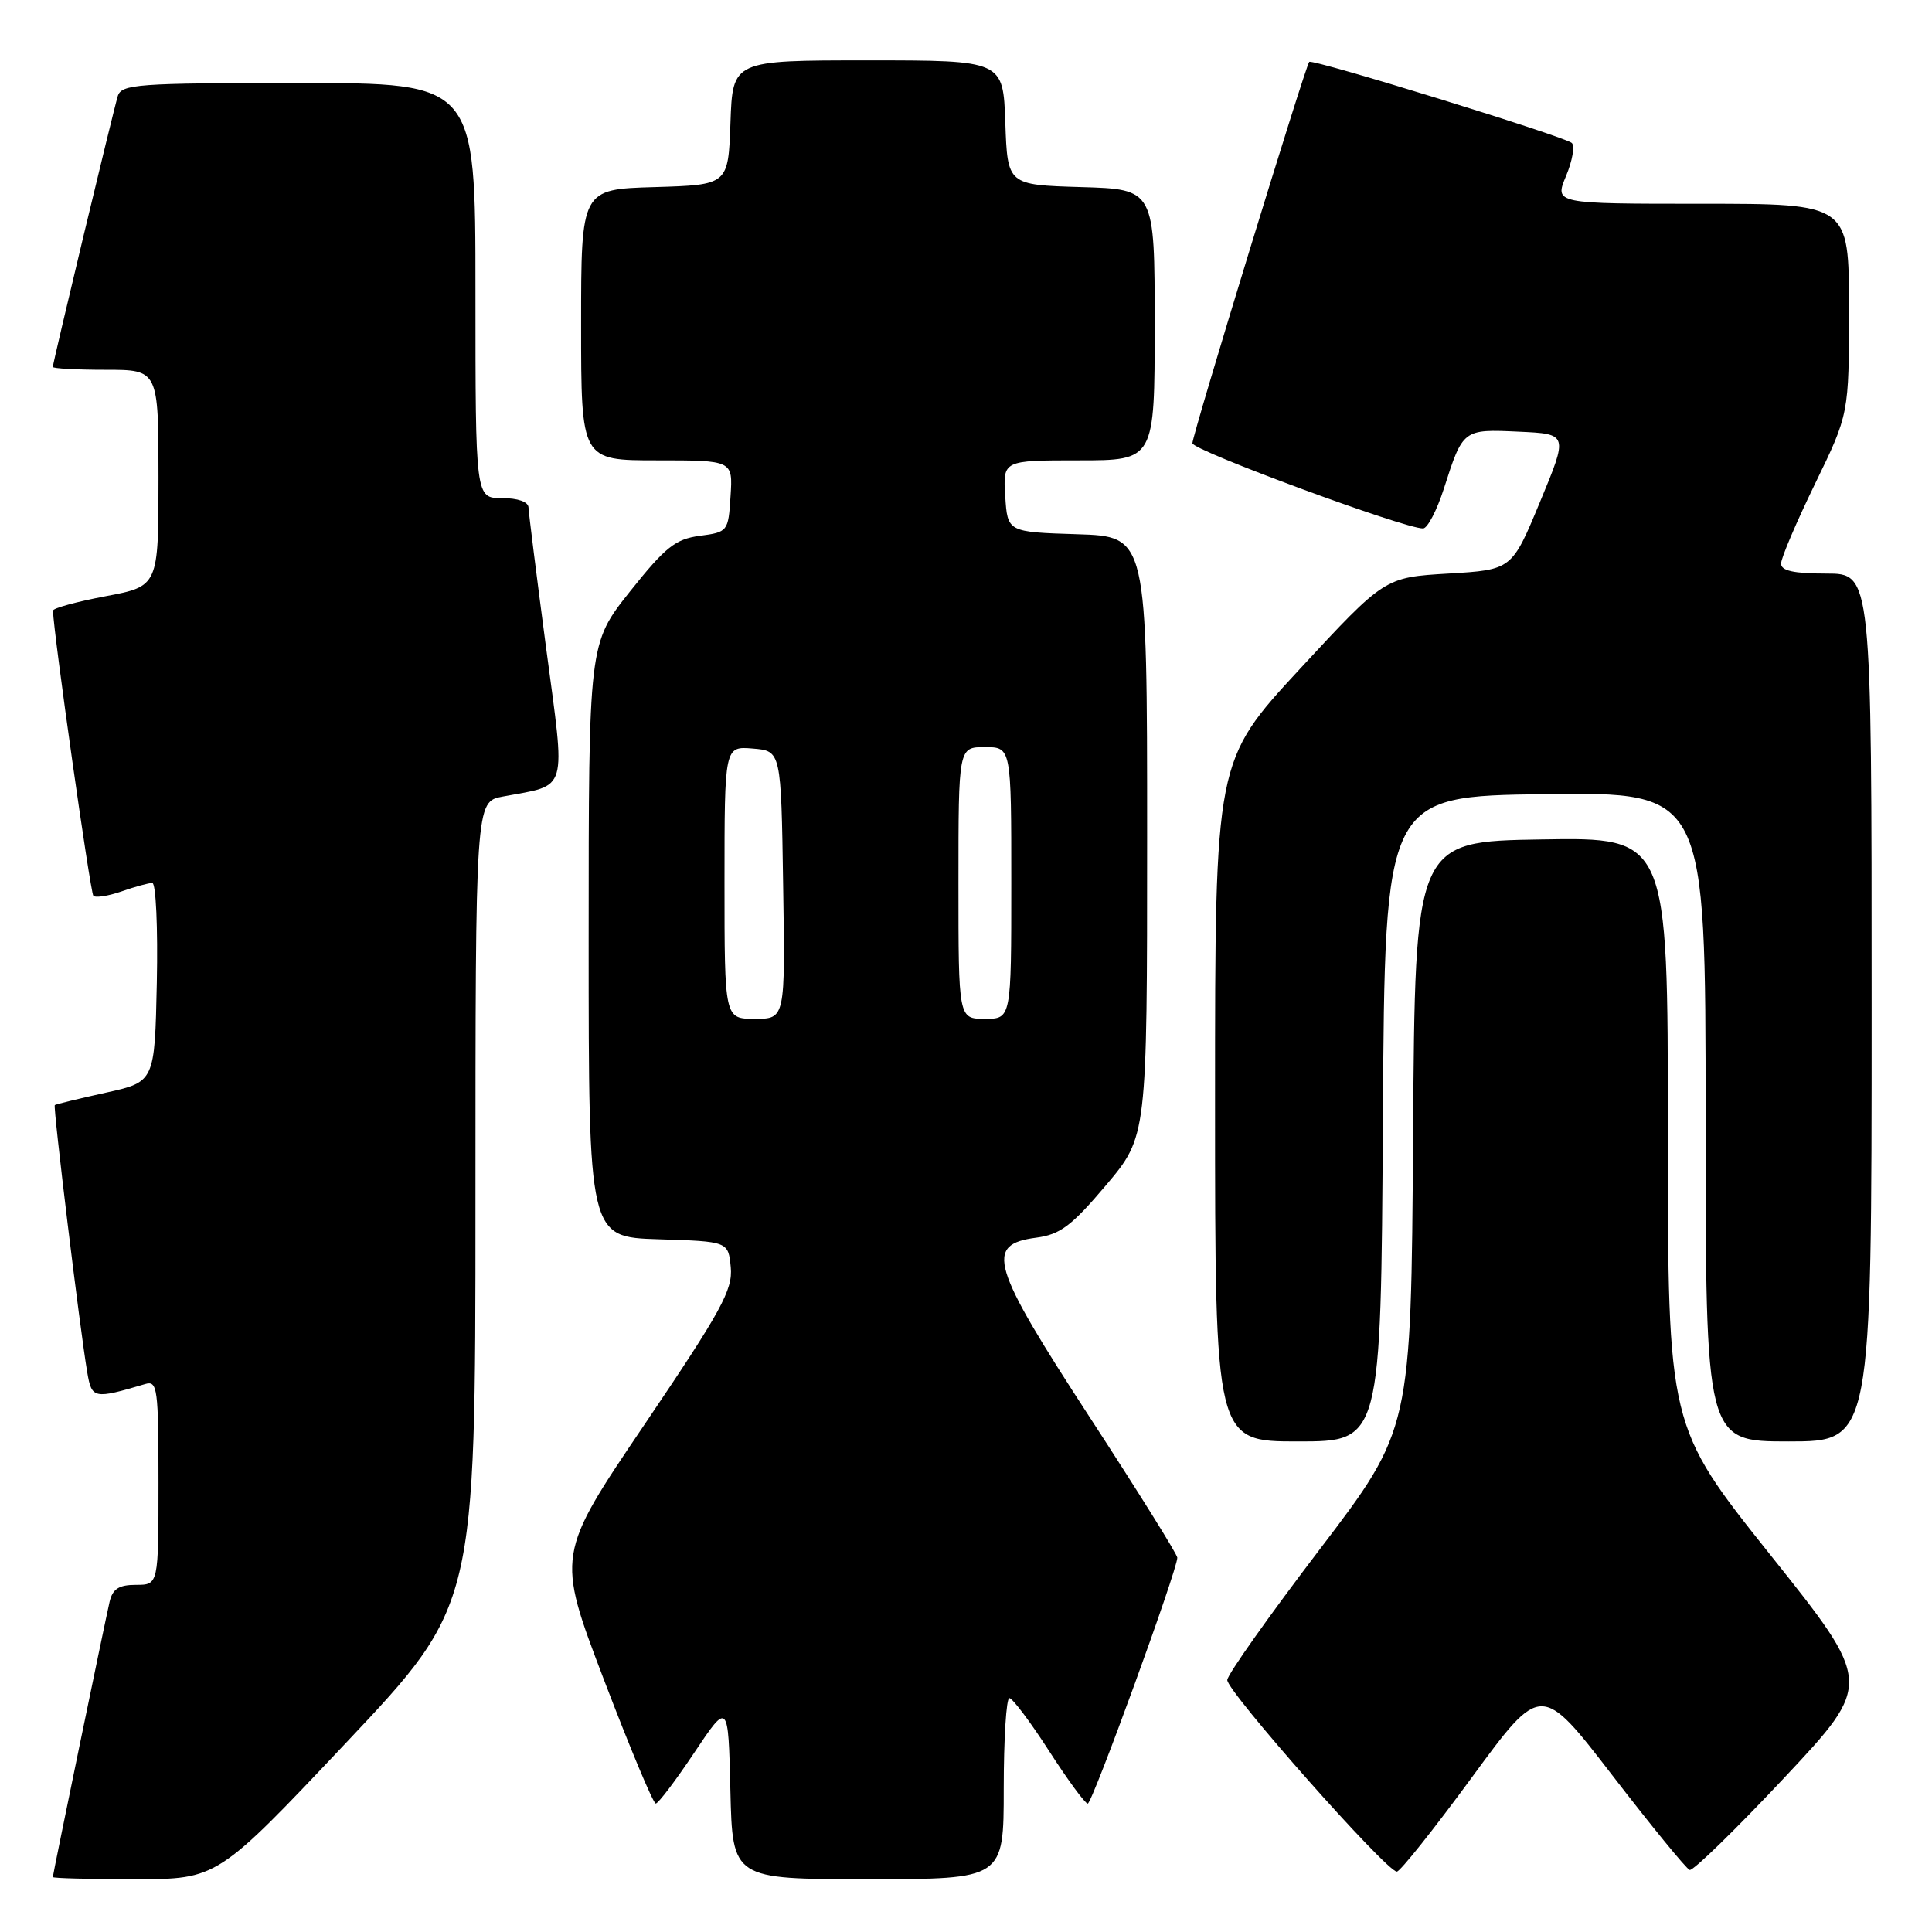 <?xml version="1.0" encoding="UTF-8" standalone="no"?>
<!DOCTYPE svg PUBLIC "-//W3C//DTD SVG 1.1//EN" "http://www.w3.org/Graphics/SVG/1.1/DTD/svg11.dtd" >
<svg xmlns="http://www.w3.org/2000/svg" xmlns:xlink="http://www.w3.org/1999/xlink" version="1.1" viewBox="0 0 256 256">
 <g >
 <path fill="currentColor"
d=" M 45.90 230.88 C 63.00 212.75 63.00 212.75 63.00 159.49 C 63.00 106.22 63.00 106.22 66.61 105.55 C 75.39 103.90 74.96 105.38 72.36 85.84 C 71.10 76.30 70.05 67.94 70.03 67.25 C 70.01 66.49 68.62 66.00 66.50 66.00 C 63.00 66.00 63.00 66.00 63.00 38.50 C 63.00 11.00 63.00 11.00 39.57 11.00 C 18.12 11.00 16.09 11.15 15.60 12.75 C 14.97 14.84 7.00 48.07 7.00 48.62 C 7.00 48.83 10.15 49.00 14.00 49.00 C 21.00 49.00 21.00 49.00 21.00 63.34 C 21.00 77.68 21.00 77.68 14.00 79.00 C 10.15 79.73 7.01 80.59 7.02 80.91 C 7.09 83.89 11.97 118.30 12.37 118.70 C 12.66 118.99 14.34 118.73 16.10 118.12 C 17.86 117.50 19.69 117.00 20.18 117.00 C 20.66 117.00 20.93 122.93 20.78 130.18 C 20.50 143.36 20.50 143.36 14.00 144.79 C 10.42 145.58 7.39 146.32 7.26 146.43 C 7.01 146.65 10.58 176.07 11.56 181.84 C 12.16 185.36 12.42 185.41 19.25 183.39 C 20.86 182.91 21.00 183.98 21.00 196.43 C 21.00 210.00 21.00 210.00 18.02 210.00 C 15.75 210.00 14.92 210.54 14.52 212.25 C 13.82 215.32 7.00 248.38 7.00 248.72 C 7.00 248.88 11.90 249.00 17.90 249.00 C 28.80 249.00 28.80 249.00 45.90 230.88 Z  M 133.00 237.00 C 133.00 230.40 133.34 225.00 133.75 225.01 C 134.16 225.02 136.53 228.16 139.00 232.00 C 141.47 235.84 143.78 238.98 144.13 238.99 C 144.72 239.00 156.00 208.04 156.00 206.40 C 156.00 205.97 150.79 197.62 144.43 187.85 C 131.27 167.64 130.45 164.90 137.30 164.00 C 140.48 163.58 141.98 162.45 146.55 157.05 C 152.00 150.59 152.00 150.59 152.00 110.83 C 152.00 71.08 152.00 71.08 142.75 70.79 C 133.50 70.50 133.50 70.50 133.20 65.75 C 132.89 61.00 132.89 61.00 142.95 61.00 C 153.00 61.00 153.00 61.00 153.00 43.04 C 153.00 25.07 153.00 25.07 143.25 24.79 C 133.50 24.50 133.50 24.50 133.21 16.25 C 132.92 8.00 132.92 8.00 115.00 8.00 C 97.08 8.00 97.08 8.00 96.79 16.25 C 96.50 24.50 96.50 24.50 86.75 24.79 C 77.00 25.07 77.00 25.07 77.00 43.04 C 77.00 61.00 77.00 61.00 87.05 61.00 C 97.11 61.00 97.11 61.00 96.80 65.75 C 96.51 70.42 96.44 70.51 92.72 71.00 C 89.49 71.43 88.16 72.49 83.47 78.38 C 78.00 85.27 78.00 85.27 78.00 124.60 C 78.00 163.92 78.00 163.92 87.25 164.21 C 96.50 164.50 96.50 164.50 96.83 167.93 C 97.11 170.91 95.59 173.68 85.44 188.70 C 73.72 206.02 73.72 206.02 80.00 222.51 C 83.46 231.58 86.56 238.99 86.89 238.98 C 87.23 238.97 89.53 235.93 92.00 232.23 C 96.50 225.50 96.50 225.50 96.78 237.25 C 97.06 249.00 97.06 249.00 115.03 249.00 C 133.00 249.00 133.00 249.00 133.00 237.00 Z  M 195.04 235.50 C 204.21 223.00 204.21 223.00 213.65 235.25 C 218.84 241.99 223.45 247.63 223.89 247.78 C 224.33 247.94 229.97 242.44 236.43 235.56 C 248.16 223.05 248.16 223.05 234.58 206.03 C 221.00 189.00 221.00 189.00 221.00 149.98 C 221.00 110.95 221.00 110.95 204.25 111.23 C 187.50 111.50 187.50 111.50 187.24 150.45 C 186.98 189.40 186.98 189.40 174.86 205.31 C 168.20 214.05 162.69 221.83 162.62 222.60 C 162.50 224.03 183.70 248.00 185.09 248.00 C 185.52 248.00 190.00 242.38 195.04 235.50 Z  M 183.24 148.25 C 183.50 105.50 183.50 105.50 204.75 105.23 C 226.00 104.96 226.00 104.96 226.00 147.98 C 226.00 191.00 226.00 191.00 237.00 191.00 C 248.00 191.00 248.00 191.00 248.00 133.50 C 248.00 76.00 248.00 76.00 242.00 76.00 C 237.69 76.00 236.00 75.63 236.00 74.68 C 236.00 73.95 238.03 69.19 240.50 64.11 C 245.00 54.86 245.00 54.86 245.00 40.93 C 245.00 27.00 245.00 27.00 225.49 27.00 C 205.97 27.00 205.97 27.00 207.51 23.32 C 208.35 21.30 208.70 19.33 208.27 18.94 C 207.34 18.09 173.90 7.76 173.48 8.20 C 172.98 8.70 158.00 57.62 158.00 58.73 C 158.00 59.67 186.12 70.06 188.57 70.02 C 189.15 70.01 190.39 67.64 191.32 64.75 C 193.85 56.86 193.85 56.86 201.24 57.20 C 207.80 57.50 207.80 57.50 204.06 66.50 C 200.33 75.50 200.33 75.50 191.91 76.00 C 183.48 76.50 183.48 76.50 172.24 88.64 C 161.00 100.79 161.00 100.79 161.00 145.89 C 161.00 191.00 161.00 191.00 171.99 191.00 C 182.98 191.00 182.98 191.00 183.24 148.25 Z  M 96.00 116.94 C 96.00 98.88 96.00 98.88 99.75 99.19 C 103.50 99.50 103.50 99.50 103.77 117.25 C 104.05 135.00 104.05 135.00 100.02 135.00 C 96.00 135.00 96.00 135.00 96.00 116.94 Z  M 127.00 117.00 C 127.00 99.00 127.00 99.00 130.50 99.00 C 134.00 99.00 134.00 99.00 134.00 117.00 C 134.00 135.00 134.00 135.00 130.50 135.00 C 127.00 135.00 127.00 135.00 127.00 117.00 Z "/>
</g>
</svg>